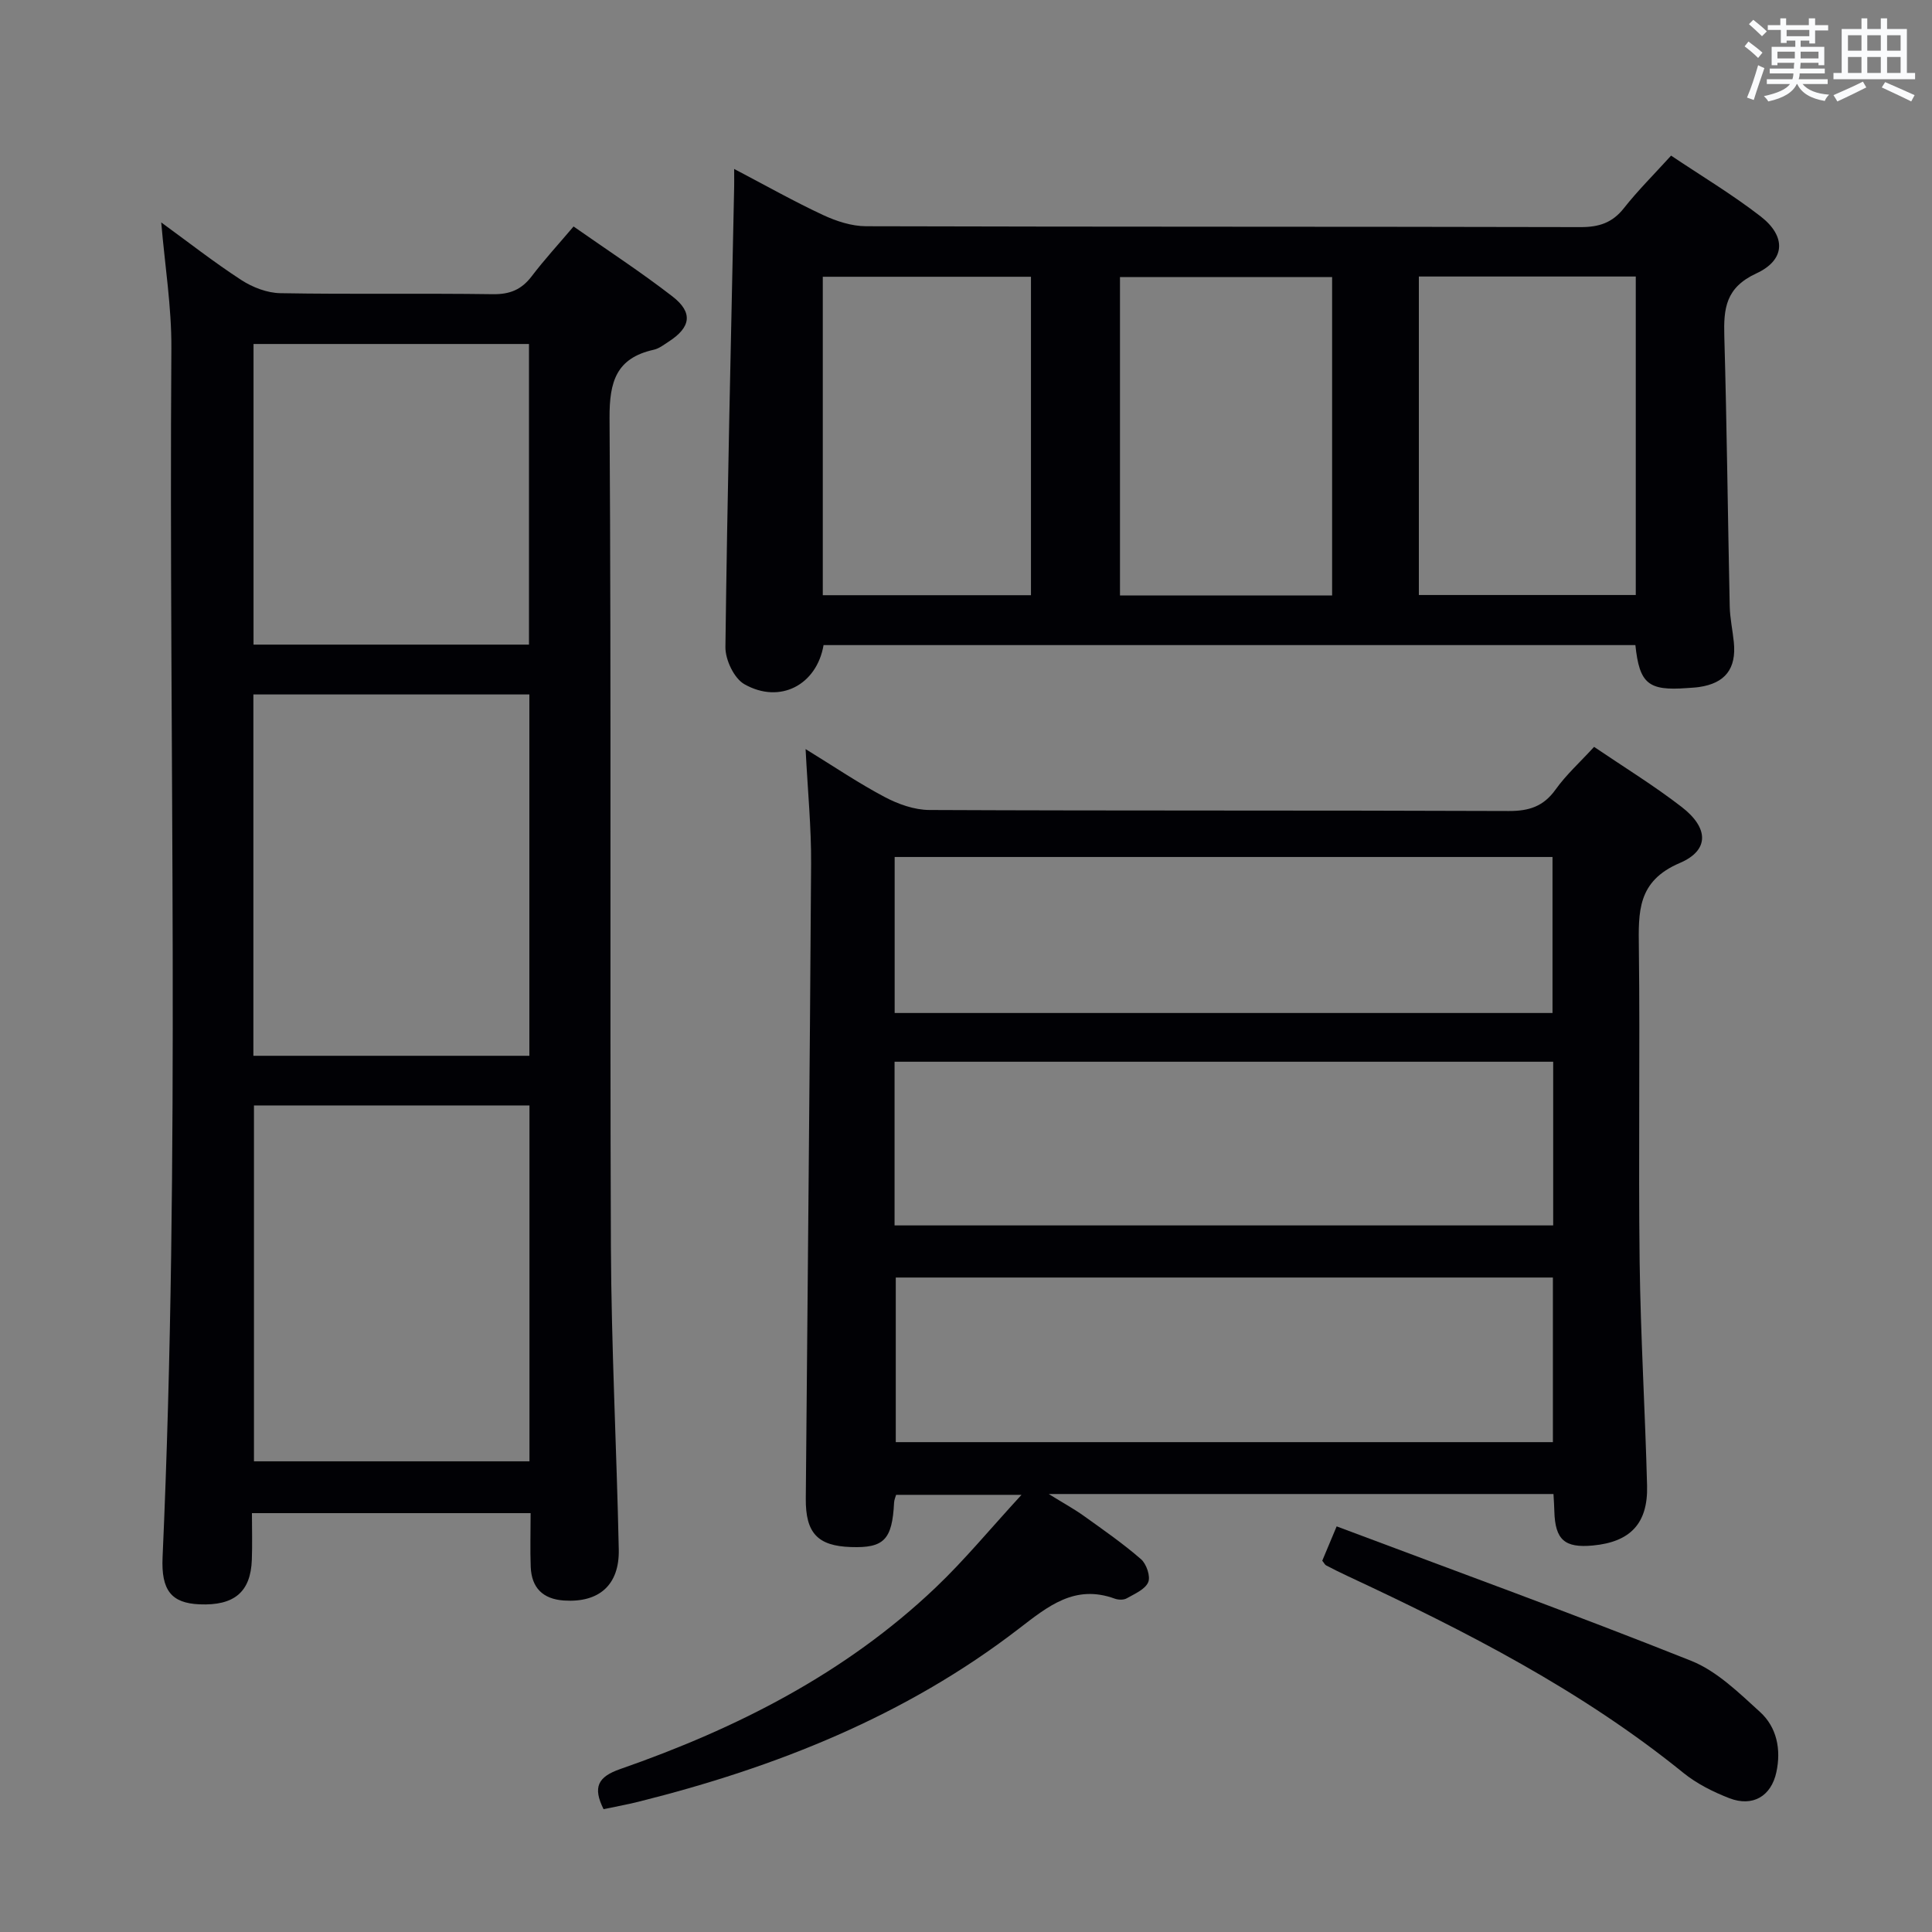 <svg enable-background="new 0 0 400 400" viewBox="0 0 400 400" xmlns="http://www.w3.org/2000/svg"><rect x="0" y="0" width="400" height="400" fill="#808080" stroke="none"/><g fill="#010105"><path d="m321.63 309.32c-34.67 0-68.94 0-104.5 0 2.98 1.85 5.19 3.05 7.22 4.5 4.04 2.89 8.14 5.74 11.88 8.99 1.13.98 2.02 3.58 1.49 4.78-.65 1.49-2.81 2.4-4.45 3.33-.64.36-1.72.33-2.45.07-8.3-3.03-13.81 1.55-19.94 6.26-23.42 18.03-50.32 28.7-78.77 35.8-2.38.59-4.79 1.02-7.15 1.52-2.27-4.56-1.18-6.7 3.46-8.31 24.08-8.39 46.56-19.77 65.24-37.52 5.98-5.68 11.26-12.1 17.83-19.25-9.65 0-17.65 0-25.96 0-.11.41-.39 1-.42 1.61-.39 7.68-2.08 9.44-8.95 9.2-6.85-.23-9.39-2.88-9.33-10.03.37-43.79.83-87.58 1.1-131.38.05-7.57-.7-15.15-1.14-23.8 5.97 3.67 11.01 7.09 16.37 9.92 2.79 1.48 6.14 2.67 9.24 2.69 39.98.18 79.96.05 119.95.21 4.22.02 7.21-.94 9.72-4.45 2.2-3.08 5.08-5.67 7.97-8.83 6.17 4.19 12.4 8.01 18.14 12.45 5.58 4.31 5.8 8.95-.41 11.6-8.81 3.76-8.55 10.11-8.46 17.61.26 21.65-.11 43.32.16 64.97.2 15.45 1.14 30.89 1.54 46.34.2 7.83-3.48 11.65-11.22 12.38-5.86.55-7.81-1.19-7.98-7.08-.02-.99-.09-1.98-.18-3.58zm-.12-10.74c0-11.69 0-22.78 0-34.08-45.54 0-90.76 0-136.05 0v34.08zm-136.3-44.87h136.36c0-11.38 0-22.47 0-33.89-45.52 0-90.87 0-136.36 0zm.02-43.98h136.2c0-10.97 0-21.67 0-32.3-45.61 0-90.82 0-136.2 0z"/><path d="m109.86 313.28c-19.31 0-38.07 0-57.7 0 0 3.18.1 6.42-.02 9.66-.24 6.67-3.65 9.53-10.84 9.22-5.82-.25-7.95-2.9-7.64-9.75 3.72-83.4 1.26-166.84 1.82-250.26.06-8.57-1.34-17.15-2.1-26.1 5.55 4.04 10.9 8.23 16.57 11.92 2.34 1.52 5.37 2.69 8.11 2.73 14.66.26 29.32 0 43.98.21 3.53.05 5.94-.95 8.04-3.71 2.61-3.43 5.54-6.62 8.67-10.31 6.95 4.87 13.92 9.41 20.47 14.48 4.33 3.35 3.82 6.41-.82 9.39-.97.63-1.96 1.41-3.05 1.65-7.75 1.73-9.19 6.57-9.15 14.12.37 57.14.05 114.29.28 171.43.09 20.95 1.19 41.9 1.63 62.86.15 7.37-4.11 11.03-11.35 10.55-4.4-.3-6.71-2.66-6.88-6.97-.14-3.6-.02-7.23-.02-11.12zm-.26-169.5c-19.23 0-38.12 0-57.14 0v74.81h57.14c0-24.96 0-49.57 0-74.81zm.02 158.77c0-24.89 0-49.15 0-73.68-19.2 0-38.18 0-57.04 0v73.68zm-57.13-231.33v62.24h57.03c0-20.92 0-41.46 0-62.24-19.06 0-37.82 0-57.03 0z"/><path d="m152 34.98c6.66 3.49 12.41 6.74 18.39 9.53 2.75 1.28 5.92 2.32 8.91 2.33 49.31.14 98.62.06 147.93.18 3.81.01 6.58-.88 8.98-3.92 2.87-3.64 6.18-6.93 9.77-10.88 6.28 4.21 12.69 8.05 18.55 12.59 5.27 4.09 5.18 8.99-.89 11.79-6.36 2.94-6.8 7.24-6.64 13 .53 18.63.72 37.27 1.12 55.91.05 2.48.6 4.95.85 7.43.56 5.52-1.8 8.54-7.24 9.31-.82.12-1.66.14-2.49.21-7.97.59-9.81-.9-10.65-8.9-56 0-112.05 0-168.08 0-1.41 8.23-9.01 12.28-16.39 8.1-2.14-1.21-3.97-5.08-3.93-7.71.39-31.77 1.15-63.54 1.81-95.31.02-.85 0-1.68 0-3.66zm141.76 22.27v65.94h44.91c0-22.16 0-43.93 0-65.94-14.86 0-29.47 0-44.91 0zm-17.96.12c-14.95 0-29.47 0-43.92 0v65.91h43.92c0-22.06 0-43.82 0-65.91zm-62.35 65.86c0-22.22 0-44.08 0-65.93-14.61 0-28.85 0-43.1 0v65.93z"/><path d="m273.76 323.13c.77-1.83 1.59-3.79 2.98-7.11 24.57 9.24 49.13 18.16 73.39 27.83 5.33 2.13 9.88 6.61 14.26 10.59 3.5 3.18 4.4 7.79 3.39 12.46-1.07 5-4.91 7.26-9.73 5.4-3.36-1.3-6.75-3-9.53-5.25-21.11-17.11-45.05-29.33-69.48-40.73-1.5-.7-2.99-1.44-4.46-2.21-.27-.13-.42-.49-.82-.98z"/></g><path d="m361.2 9.6.8-1c.9.7 1.9 1.4 2.9 2.3l-.9 1.1c-1-1-2-1.8-2.8-2.4zm.5 10.6c.9-2.1 1.6-4.3 2.3-6.7.4.2.8.4 1.3.6-.7 2.1-1.5 4.3-2.2 6.6zm.4-15.2.9-.9c1 .8 2 1.6 2.8 2.4l-1 1c-.9-.9-1.8-1.7-2.7-2.5zm12.5-1.2h1.2v1.4h2.7v1.1h-2.7v2.7h-1.2v-.6h-1.8v1.3h4.9v3.8h-1.2v-.5h-3.7c0 .4-.1.9-.1 1.2h5.1v1h-5.2c0 .5-.1.9-.2 1.2h6v1h-5.2c1.1 1.3 2.9 2 5.5 2.2-.4.4-.7.8-.9 1.3-2.9-.5-4.8-1.6-5.7-3.5h-.1c-.8 1.7-2.7 2.9-5.9 3.6-.2-.4-.6-.8-.9-1.1 2.8-.6 4.6-1.4 5.4-2.5h-4.8v-1h5.3c.1-.3.2-.7.2-1.2h-4.9v-1h5c0-.4 0-.8.1-1.2h-3.5v.5h-1.2v-3.8h4.9v-1.3h-1.8v.5h-1.2v-2.7h-2.7v-1h2.6v-1.4h1.2v1.4h4.7v-1.4zm-6.6 8.3h3.6c0-.4 0-.9 0-1.4h-3.6zm1.9-4.6h4.7v-1.3h-4.7zm6.6 3.2h-3.7v1.4h3.7z" fill="#fafbfc"/><path d="m385.3 3.8h1.3v2.2h2.8v-2.2h1.3v2.2h4.1v9.1h1.7v1.3h-16.9v-1.3h1.7v-9.1h4.1v-2.2zm.4 13.1.7 1.2c-1.8.9-3.8 1.9-6 2.9-.2-.4-.5-.8-.8-1.3 2.3-1 4.3-1.9 6.1-2.8zm-3.1-6.4h2.8v-3.2h-2.8zm0 4.6h2.8v-3.3h-2.8zm4-4.6h2.8v-3.2h-2.8zm0 4.6h2.8v-3.3h-2.8zm3.7 1.9c2.1.9 4.1 1.8 6.1 2.7l-.7 1.3c-2.2-1.1-4.2-2-6.1-2.9zm3.2-9.7h-2.8v3.2h2.8zm-2.8 7.8h2.8v-3.3h-2.8z" fill="#fafbfc"/></svg>